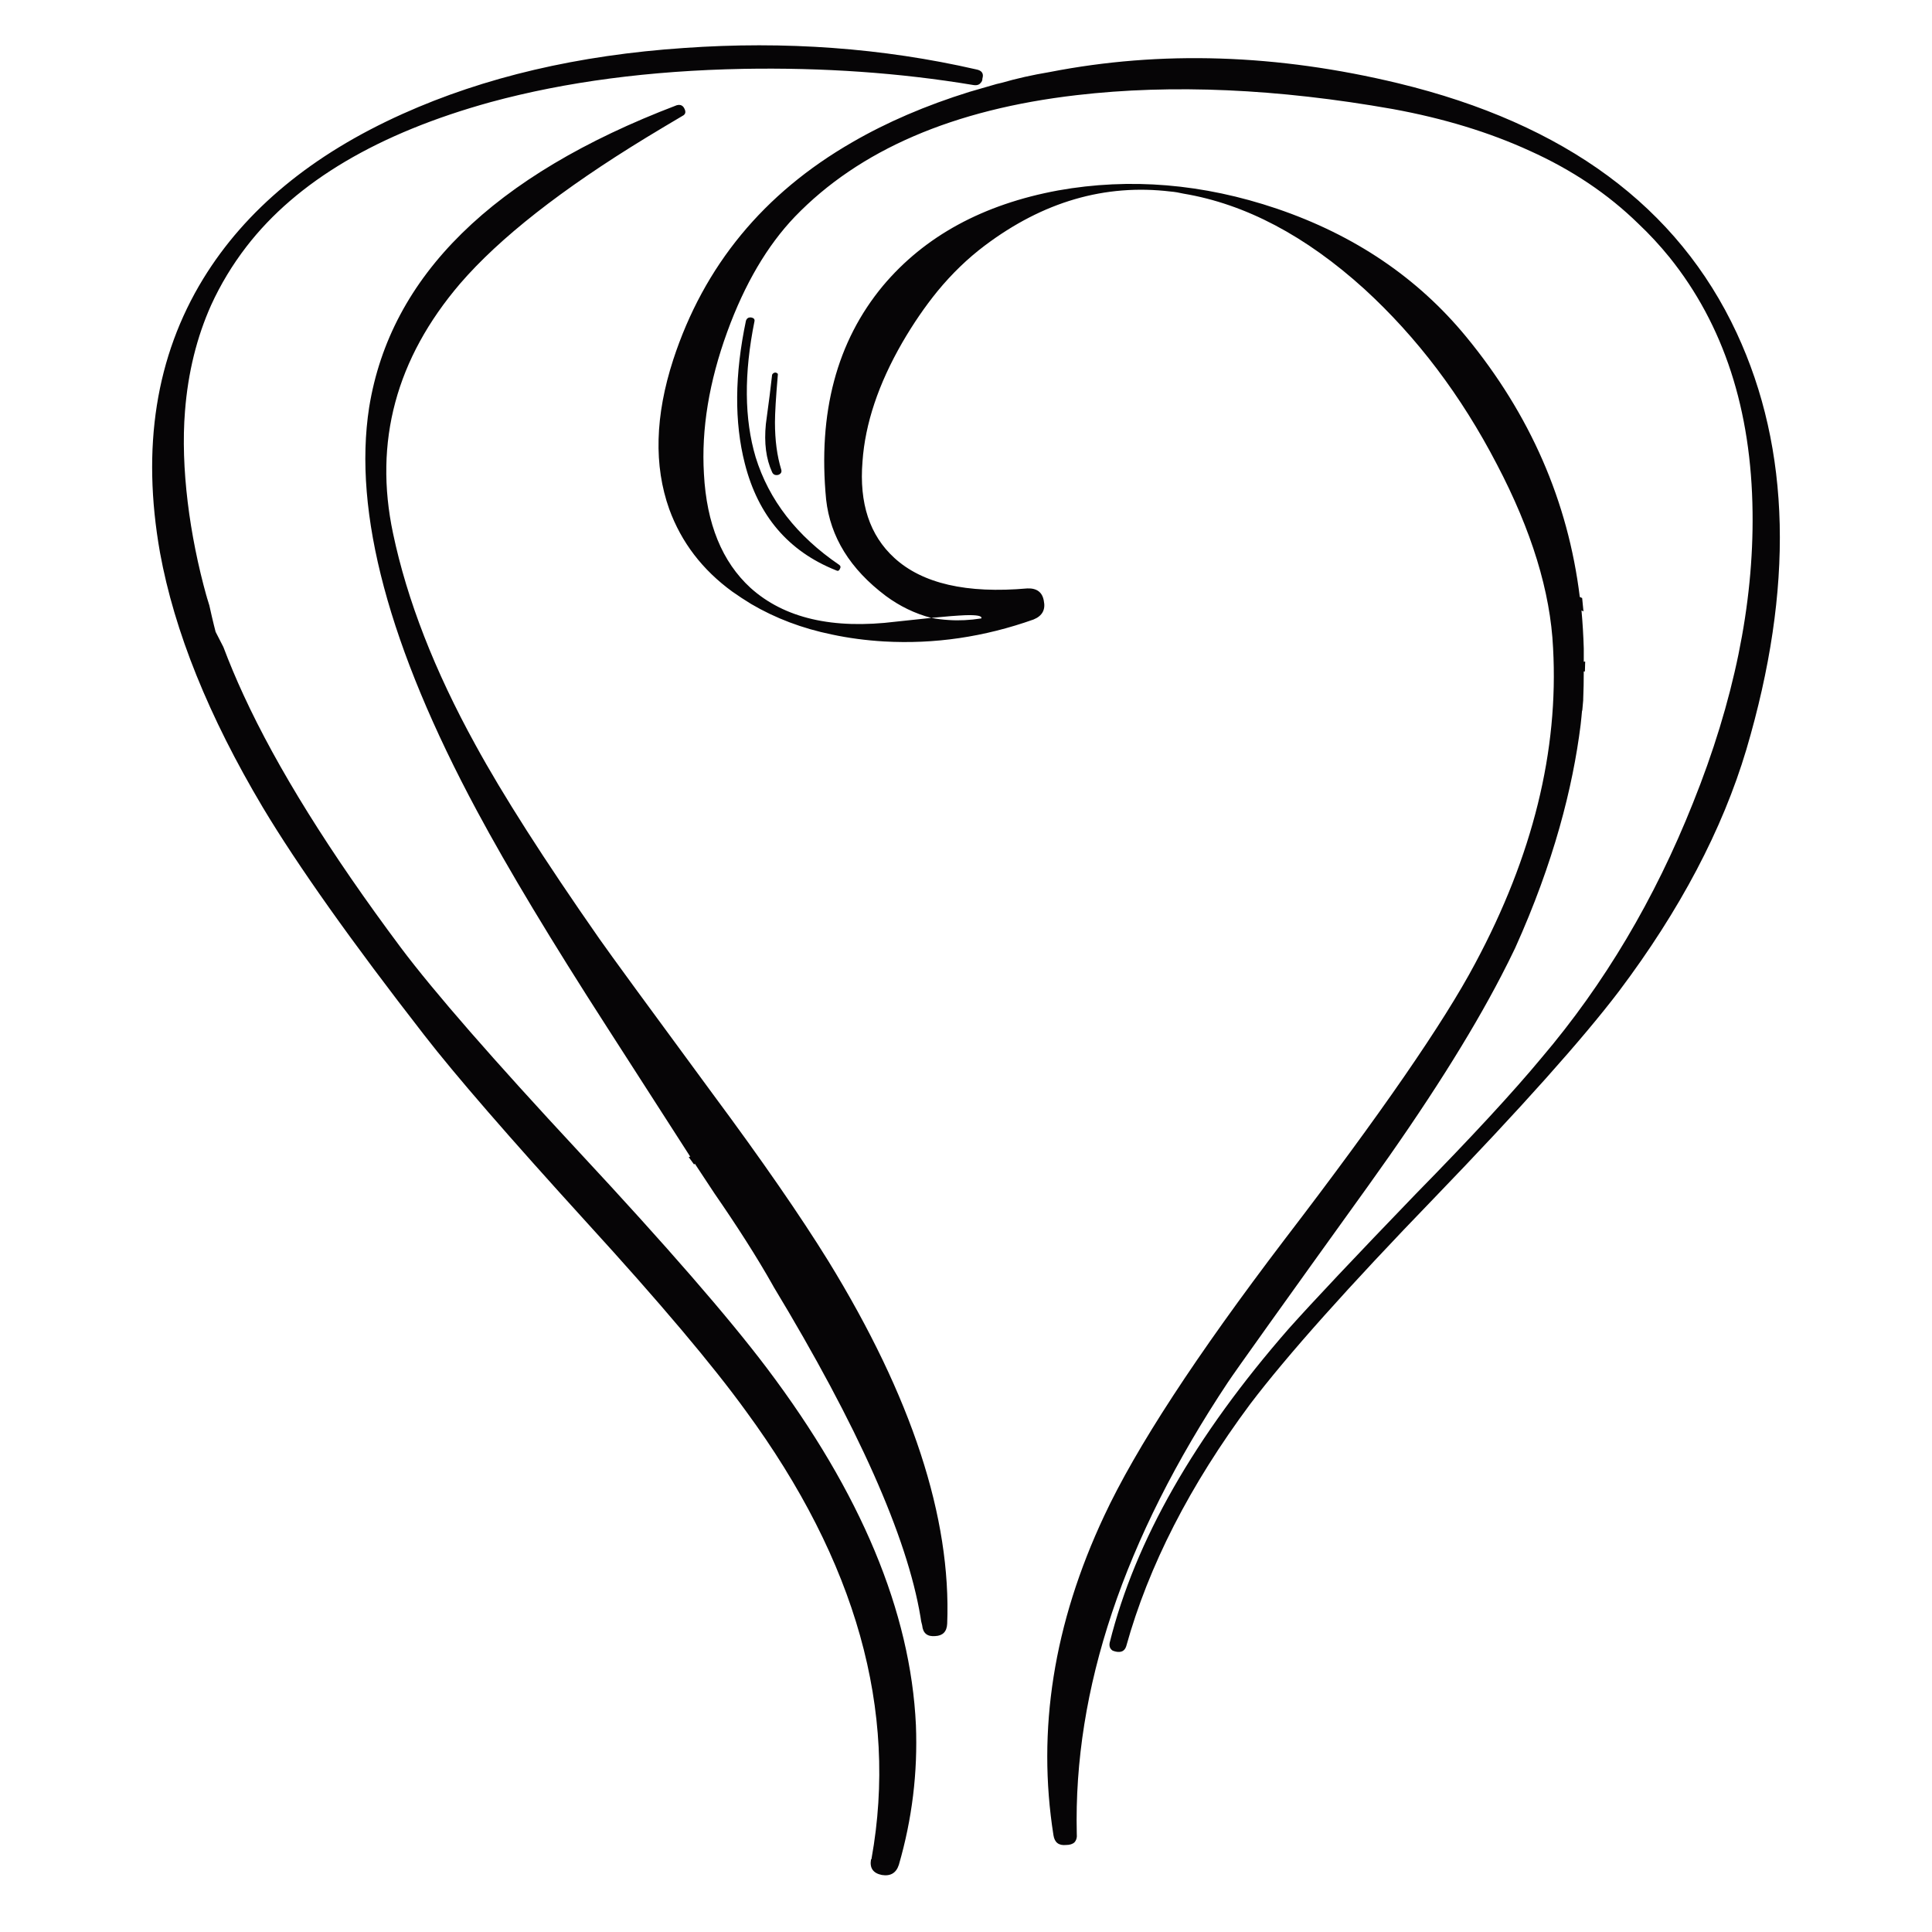 <?xml version="1.0" encoding="utf-8"?>
<!-- Generator: Adobe Illustrator 16.0.0, SVG Export Plug-In . SVG Version: 6.00 Build 0)  -->
<!DOCTYPE svg PUBLIC "-//W3C//DTD SVG 1.1//EN" "http://www.w3.org/Graphics/SVG/1.1/DTD/svg11.dtd">
<svg version="1.1" id="Layer_1" xmlns="http://www.w3.org/2000/svg" xmlns:xlink="http://www.w3.org/1999/xlink" x="0px" y="0px"
	 width="300px" height="300px" viewBox="0 0 300 300" enable-background="new 0 0 300 300" xml:space="preserve">
<path fill="#060506" d="M37.463,105.924c-0.011-0.027-0.011-0.048-0.021-0.074l0.129,0.251
	C37.535,106.042,37.493,105.995,37.463,105.924z M119.101,212.468c-5.943-7.874-15.651-19.048-29.125-33.521
	c-13.357-14.359-22.595-24.951-27.713-31.769c-11.061-14.806-19.21-27.892-24.447-39.258c-1.161-2.51-2.201-4.994-3.13-7.453
	l-1.206-2.354c0,0-0.414-1.554-0.973-4.103c-0.14-0.464-0.297-0.933-0.428-1.396C29.431,83.135,28.02,72.6,28.726,63.84
	c0.47-5.989,1.825-11.478,4.06-16.468c1.471-3.216,3.295-6.238,5.472-9.066c7.825-10.147,20.475-17.632,37.95-22.456
	c11.649-3.161,24.711-4.88,39.186-5.157c12.414-0.222,24.299,0.61,35.656,2.495c0.588,0.112,0.999,0,1.235-0.332
	c0.177-0.167,0.264-0.388,0.264-0.666c0.237-0.776-0.087-1.248-0.97-1.414C137.045,7.45,121.925,6.34,106.214,7.45
	c-16.416,1.109-30.978,4.519-43.687,10.23C48.466,24,38.14,32.539,31.549,43.296c-7.354,12.033-9.589,26.199-6.707,42.5
	c2.235,12.254,7.56,25.451,15.974,39.59c5.414,9.038,13.768,20.821,25.065,35.349c4.765,6.152,13.179,15.856,25.241,29.109
	c11.297,12.364,19.535,22.124,24.711,29.277c17.123,23.342,23.624,46.493,19.504,69.447v0.083l-0.087,0.083
	c-0.236,1.329,0.324,2.136,1.677,2.411c1.353,0.222,2.235-0.306,2.647-1.581c2.059-7.096,2.942-14.331,2.648-21.706
	C141.4,250.283,133.692,231.819,119.101,212.468z M32.197,92.564l-0.118,0.052c0.041,0,0.083-0.014,0.125-0.019
	C32.202,92.586,32.199,92.575,32.197,92.564z M110.627,169.8c-10.002-13.585-15.856-21.598-17.563-24.037
	c-8.59-12.309-15.003-22.345-19.24-30.108c-6.354-11.533-10.62-22.483-12.797-32.852c-3.001-14.194,0.471-27.114,10.414-38.758
	c6.119-7.098,15.768-14.666,28.948-22.707c1.824-1.108,3.678-2.217,5.561-3.327c0.47-0.222,0.588-0.582,0.353-1.081
	c-0.235-0.555-0.647-0.748-1.236-0.583C76.531,27.217,60.616,42.853,57.321,63.257c-2.531,16.301,3.06,37.206,16.769,62.711
	c4.824,8.982,11.561,20.183,20.209,33.602c3.237,5.046,7.532,11.727,12.887,20.045h-0.089c-0.049,0.018-0.1,0.045-0.149,0.064
	c0.277,0.382,0.554,0.763,0.83,1.147c0.034-0.042,0.08-0.091,0.113-0.133c0.986,1.482,2.008,3.033,3.05,4.621
	c3.354,4.851,6.548,9.794,9.141,14.409l-0.003,0.01c13.142,21.745,20.77,38.863,22.85,51.325c0.058,0.499,0.147,0.94,0.265,1.329
	c0.118,1.22,0.795,1.774,2.03,1.664c1.177-0.056,1.794-0.693,1.854-1.914c0.647-16.467-5.501-35.235-18.446-56.307
	C124.278,188.79,118.277,180.112,110.627,169.8z M269.668,51.696c-9.121-19.572-26.626-32.492-52.515-38.757
	c-18.828-4.547-36.892-5.129-54.189-1.746c-2.647,0.443-5.12,0.998-7.413,1.663c-0.53,0.111-1.061,0.25-1.589,0.416
	c-1.118,0.332-2.266,0.666-3.442,0.997c-6.766,2.107-12.827,4.714-18.181,7.819c-13.769,7.929-23.035,19.185-27.801,33.768
	c-2.824,8.706-3.03,16.44-0.618,23.205c1.883,5.157,5.148,9.426,9.796,12.809c0.942,0.665,1.913,1.303,2.914,1.913
	c3.765,2.218,7.943,3.798,12.531,4.741c2.589,0.554,5.295,0.914,8.12,1.081c7.826,0.443,15.563-0.694,23.211-3.411
	c1.354-0.554,1.883-1.525,1.589-2.911c-0.234-1.331-1.088-1.968-2.559-1.913c-9.415,0.832-16.299-0.748-20.653-4.741
	c-3.824-3.493-5.471-8.483-4.941-14.971c0.412-5.877,2.471-12.032,6.177-18.463c1.707-2.939,3.53-5.6,5.472-7.985
	c2.236-2.717,4.678-5.073,7.326-7.069c9.061-6.82,18.681-9.62,28.859-8.4c0.647,0.055,1.323,0.167,2.03,0.333
	c9.591,1.608,18.945,6.543,28.065,14.805c8.178,7.485,15.032,16.551,20.563,27.196c5.413,10.313,8.325,19.823,8.738,28.528
	c0.882,15.969-3.147,32.298-12.091,48.987c-4.884,9.205-14.74,23.481-29.567,42.835c-13.766,18.075-23.123,32.406-28.064,42.998
	c-7.825,16.689-10.443,33.214-7.854,49.569c0.176,1.109,0.823,1.609,1.941,1.498c0.588,0,1.03-0.139,1.323-0.416
	c0.294-0.333,0.412-0.776,0.354-1.329c-0.531-22.401,7.296-45.774,23.476-70.115c1.177-1.772,8.443-11.948,21.799-30.523
	c9.003-12.531,15.886-23.397,20.652-32.603c0.748-1.428,1.451-2.852,2.134-4.275c6.028-13.355,8.959-24.988,10.172-34.644
	c0.081-0.754,0.166-1.511,0.227-2.252c0.011,0.006,0.021,0.016,0.032,0.022c0.058-0.57,0.104-1.125,0.151-1.68
	c-0.003-0.001-0.006-0.004-0.008-0.005c0.061-1.497,0.089-2.966,0.089-4.408c0.06,0,0.118,0,0.177,0
	c0.018-0.516,0.036-1.035,0.044-1.535c-0.082-0.003-0.156,0.007-0.221,0.038c0-0.665,0-1.358,0-2.079
	c-0.059-1.997-0.176-3.965-0.353-5.905c0.096,0.047,0.207,0.108,0.308,0.16c-0.061-0.717-0.129-1.413-0.206-2.079
	c-0.123-0.054-0.241-0.108-0.366-0.161c-1.824-14.86-7.709-28.334-17.652-40.422c-7.529-9.148-17.328-15.774-29.389-19.877
	c-11.474-3.881-22.801-4.825-33.979-2.828c-11.65,2.162-20.711,7.097-27.184,14.804c-7.178,8.65-10.119,19.712-8.825,33.186
	c0.647,5.822,3.736,10.813,9.267,14.971c2.177,1.607,4.531,2.745,7.061,3.41c2.237-0.221,4.002-0.36,5.295-0.416
	c1.824-0.056,2.647,0.111,2.472,0.499c-1.765,0.277-3.442,0.36-5.031,0.25c-0.941-0.056-1.853-0.167-2.736-0.333
	c-1.588,0.167-3.412,0.361-5.471,0.583c-9.826,1.22-17.357-0.527-22.594-5.24c-4.414-4.048-6.826-9.953-7.237-17.715
	c-0.411-6.932,0.794-14.278,3.619-22.04c2.707-7.43,6.208-13.391,10.502-17.882c10.003-10.369,24.595-16.663,43.777-18.88
	c14.826-1.72,31.184-0.999,49.068,2.162c7.885,1.441,14.975,3.604,21.271,6.487c6.53,2.938,12.151,6.71,16.856,11.312
	c1.706,1.607,3.323,3.354,4.854,5.239c8.413,10.479,12.71,23.676,12.885,39.589c0.178,14.306-2.911,29.36-9.267,45.163
	c-5.941,14.915-13.768,28.084-23.477,39.506c-4.412,5.322-10.943,12.393-19.593,21.209c-9.354,9.702-15.916,16.661-19.681,20.875
	c-14.591,16.69-23.859,32.936-27.802,48.739c-0.116,0.553,0.03,0.969,0.441,1.248c0.118,0.056,0.295,0.111,0.53,0.166
	c0.823,0.167,1.354-0.11,1.589-0.832c3.471-12.476,9.883-25.006,19.24-37.595c5.765-7.595,15.297-18.27,28.594-32.021
	c13.475-13.972,23.036-24.674,28.684-32.104c9.471-12.586,16.063-25.089,19.771-37.509C278.58,91.341,278.079,69.772,269.668,51.696
	z M120.424,57.851c-0.236,0-0.412,0.11-0.531,0.333c-0.175,1.663-0.499,4.214-0.969,7.651c-0.294,2.938,0.029,5.434,0.969,7.485
	c0.178,0.388,0.501,0.527,0.972,0.416c0.412-0.166,0.559-0.444,0.441-0.832c-0.647-2.107-0.971-4.547-0.971-7.319
	c0-1.441,0.147-3.881,0.441-7.319C120.836,58.045,120.718,57.907,120.424,57.851z M116.541,49.285c-0.353,0-0.588,0.167-0.707,0.499
	c-1.765,8.372-1.823,15.774-0.176,22.207c2.06,8.096,6.767,13.612,14.121,16.552c0.295,0.165,0.501,0.11,0.618-0.167
	c0.177-0.278,0.147-0.5-0.087-0.666c-6.59-4.492-10.915-10.064-12.974-16.718c-1.765-5.933-1.824-12.975-0.177-21.125
	C117.217,49.534,117.011,49.34,116.541,49.285z"/>
</svg>
